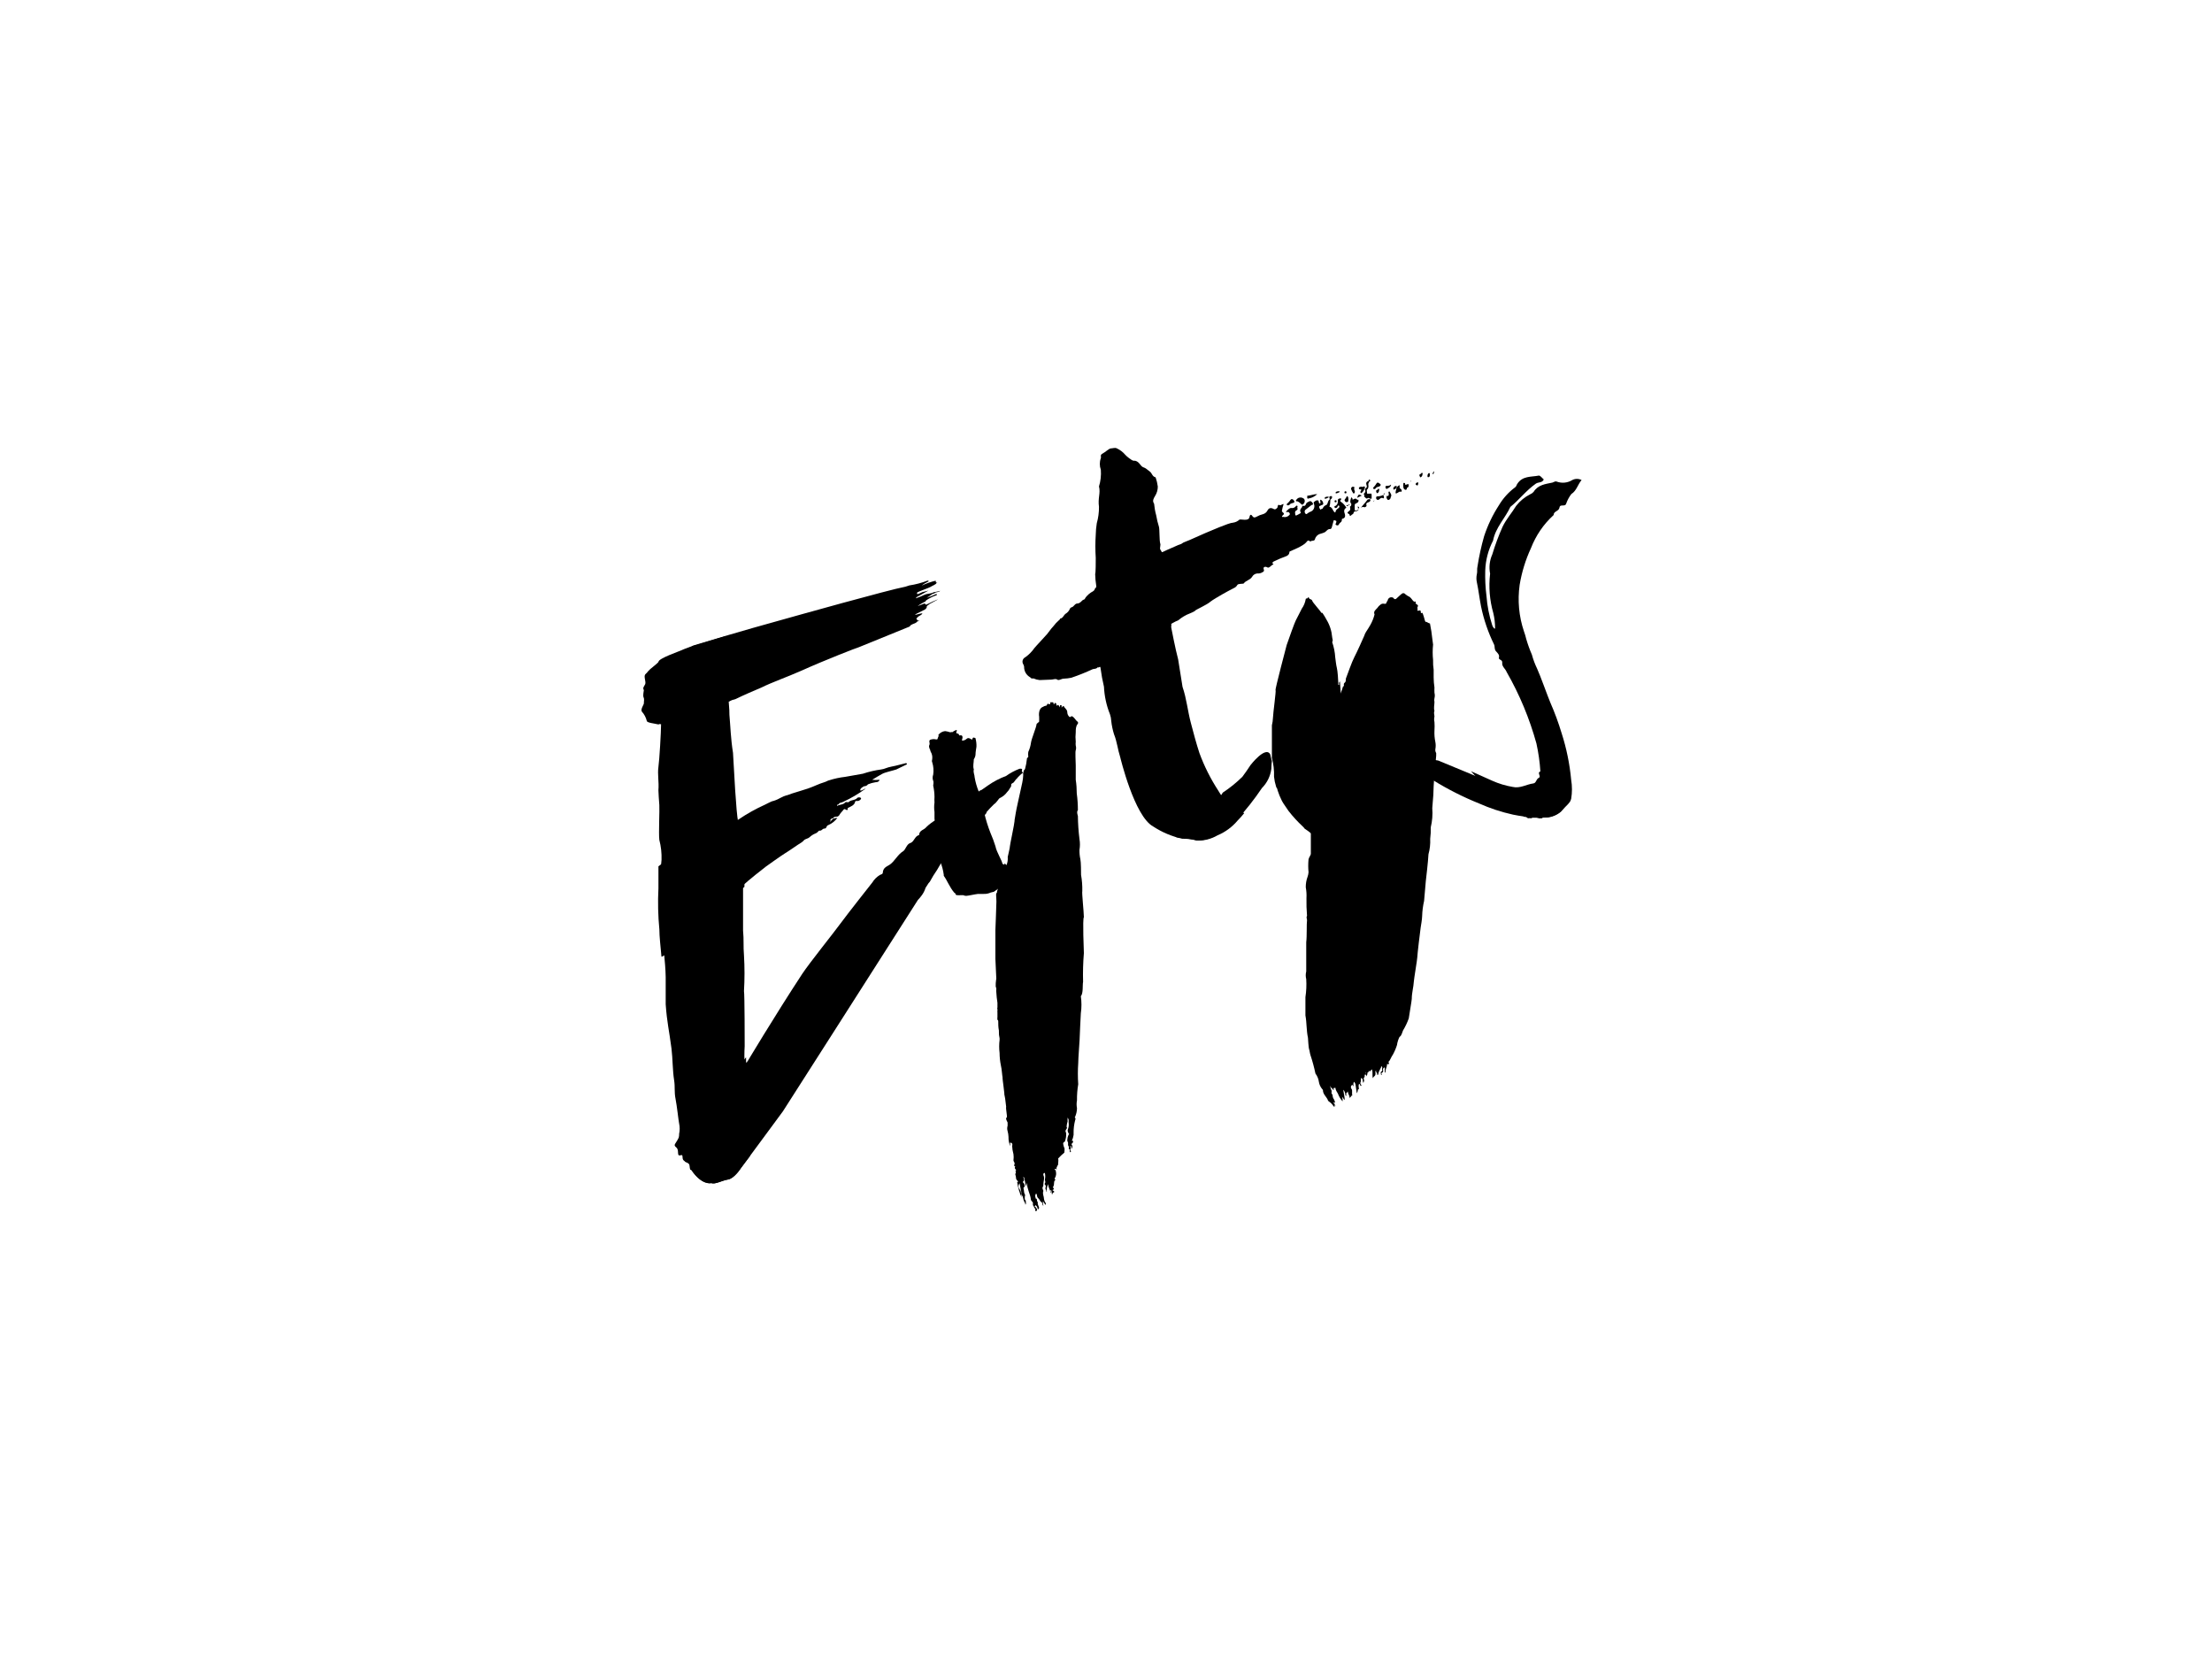 <?xml version="1.0" encoding="UTF-8"?>
<svg width="400px" height="300px" viewBox="0 0 400 300" version="1.1" xmlns="http://www.w3.org/2000/svg" xmlns:xlink="http://www.w3.org/1999/xlink">
    <!-- Generator: Sketch 57.1 (83088) - https://sketch.com -->
    <title>Artboard Copy 3</title>
    <desc>Created with Sketch.</desc>
    <g id="Artboard-Copy-3" stroke="none" stroke-width="1" fill="none" fill-rule="evenodd">
        <g id="eytys" transform="translate(116, 81)" fill="#000000" fill-rule="nonzero">
            <path d="M19.101,110.907 L18.662,111.64 C18.59,110.489 18.59,109.335 18.662,108.184 C18.662,107.64 18.662,98.822 18.536,98.215 C18.661,96.073 18.661,93.926 18.536,91.785 C18.39,90.067 18.536,88.978 18.369,87.261 L18.369,79.595 L18.62,79.365 C18.62,76.098 18.223,72.956 18.118,69.814 L18.118,69.626 C17.884,69.002 17.709,68.356 17.595,67.699 L17.491,67.699 C17.093,65.793 16.738,58.253 16.55,55.133 C16.131,52.494 16.09,50.378 15.901,48.242 C15.901,47.781 15.901,47.3 15.776,45.875 L16.215,45.666 L16.215,45.184 C16.445,42.357 16.215,39.173 16.215,35.948 C16.055,35.447 15.929,34.936 15.839,34.419 L15.274,34 L9.523,35.759 C9.356,35.885 7.62,36.471 7.432,36.597 C6.985,36.888 6.5,37.113 5.989,37.267 C5.913,37.76 5.787,38.245 5.613,38.712 C4.784,40.804 4.133,42.962 3.668,45.163 C3.668,45.498 3.564,45.729 3.522,45.875 C3.48,46.022 3.522,46.106 3.522,46.252 C3.522,47.488 3.396,48.724 3.375,49.959 L3.543,49.959 C3.543,51.3 3.25,56.389 3.062,57.709 C2.874,59.028 3.187,60.348 3.062,61.898 C3.062,62.421 3.166,63.72 3.229,64.599 C3.292,65.479 3.083,69.731 3.229,70.883 C3.535,72.058 3.668,73.271 3.626,74.485 C3.52,75.375 3.52,76.275 3.626,77.166 L3.626,79.93 C3.5,82.389 3.556,84.853 3.794,87.303 C3.794,89.397 4.337,92.937 4.379,95.68 L4.379,100.602 C4.609,103.912 5.007,105.336 5.425,108.603 C5.655,110.425 5.613,112.561 5.906,114.363 C6.094,115.536 5.906,116.457 6.157,117.693 C6.408,118.928 6.7,121.693 6.805,122.154 C6.944,122.782 6.944,123.432 6.805,124.06 L6.805,124.5 C6.886,124.746 6.949,124.998 6.993,125.254 C7.29,126.105 7.473,126.993 7.537,127.893 C7.537,128.06 7.537,128.228 7.662,128.395 C7.788,128.563 7.809,128.793 7.85,129.003 C7.892,129.212 8.457,129.191 8.666,129.568 C8.875,129.945 8.666,130.657 9.001,130.531 C10.945,133.422 12.597,132.94 12.597,132.94 C13.35,133.212 14.479,132.479 15.63,132.291 C16.78,132.102 17.972,130.196 17.972,130.196 L19.582,128.102 C19.67,127.477 19.81,126.861 20,126.259 C19.791,122.07 19.812,118.07 19.247,113.923 C19.104,112.924 19.055,111.915 19.101,110.907 Z" id="Path"></path>
            <path d="M51.229,28.105 C51.229,28.105 49.97,28.611 49.949,28.568 C50.34,28.305 50.746,28.066 51.166,27.853 C51.271,27.853 51.397,27.747 51.46,27.579 C52.029,27.185 52.651,26.873 53.307,26.653 C53.353,26.644 53.391,26.615 53.412,26.574 C53.433,26.532 53.433,26.484 53.412,26.442 L53.223,26.442 C52.693,26.714 52.138,26.933 51.565,27.095 C51.565,27.095 52.405,26.589 52.447,26.526 C52.525,26.462 52.609,26.405 52.699,26.358 C52.825,26.358 52.95,26.358 53.076,26.211 C53.202,26.063 53.937,26.084 54,25.832 C53.79,25.979 52.887,26.021 52.678,26.168 C52.468,26.316 51.439,26.4 51.25,26.526 C50.713,26.788 50.159,27.013 49.592,27.2 C49.684,27.033 49.833,26.906 50.012,26.842 L51.901,25.789 C51.901,25.789 50.851,26.084 50.83,26.063 C50.809,26.042 49.886,26.568 49.844,26.4 C49.802,26.232 49.844,26.295 49.844,26.168 C49.844,26.042 52.174,25.242 52.3,25.116 C52.426,24.989 53.286,24.695 53.349,24.421 C53.412,24.147 53.496,24.421 53.517,24.421 C53.52,24.384 53.504,24.348 53.474,24.326 C53.443,24.305 53.404,24.301 53.37,24.316 L53.223,24.316 L53.223,24.189 C53.263,24.149 53.263,24.083 53.223,24.042 L53.076,24.042 C52.929,24.042 50.977,24.632 50.767,24.905 C50.767,24.695 51.67,24.253 51.901,24.147 L51.901,24 L51.712,24 C50.655,24.407 49.557,24.696 48.437,24.863 L47.724,25.095 C44.785,25.642 28.328,30.253 23.836,31.516 C23.836,31.516 18.924,32.842 9.373,35.726 C9.205,35.853 7.463,36.442 7.274,36.568 C7.085,36.695 3.076,38.042 3.076,38.674 C3.076,38.842 1.481,40.021 1.397,40.189 C1.252,40.312 1.125,40.454 1.019,40.611 L0.683,40.947 C0.368,41.347 0.83,42.189 0.683,42.695 L0.431,43.158 C0.291,43.345 0.291,43.602 0.431,43.789 C0.116,45.663 0.599,44.653 0.431,46.042 C0.557,46.358 -0.241,47.179 0.074,47.684 C0.5,48.157 0.803,48.729 0.956,49.347 C0.956,49.705 2.278,49.811 3.055,50 C3.536,49.846 4.027,49.726 4.524,49.642 L4.755,49.642 C6.048,49.155 7.374,48.761 8.722,48.463 C9.399,48.201 10.103,48.017 10.822,47.916 C11.052,47.916 11.262,47.747 11.514,47.705 C12.052,47.428 12.614,47.202 13.194,47.032 C13.573,46.829 13.966,46.653 14.369,46.505 C15.177,46.017 16.055,45.655 16.972,45.432 C18.567,44.653 20.498,43.832 21.695,43.326 C23.542,42.4 26.376,41.411 28.937,40.274 C33.135,38.379 39.096,36.063 39.243,36.063 L48.144,32.442 C48.668,32.295 48.563,32.105 48.731,32.021 C49.298,31.705 49.277,31.832 49.718,31.558 C49.718,31.347 50.557,31.2 50.201,31.221 C50.132,31.241 50.059,31.241 49.991,31.221 L49.781,31.011 C49.571,30.8 50.033,30.589 50.033,30.526 C50.033,30.463 50.453,30.295 50.62,30.147 C51.355,29.558 49.445,30.316 49.466,30.147 L49.739,29.979 C49.739,29.979 51.271,29.221 51.292,29.2 C51.313,29.179 51.607,28.968 51.586,28.737 C51.565,28.505 51.838,28.484 51.943,28.337 C52.048,28.189 53.538,27.495 53.622,27.368 C52.964,27.631 52.32,27.926 51.691,28.253 C51.619,28.325 51.513,28.351 51.415,28.32 C51.318,28.289 51.246,28.206 51.229,28.105 L51.229,28.105 Z" id="Path"></path>
            <path d="M47.993,57.219 C48.011,57.159 47.995,57.094 47.951,57.05 C47.906,57.005 47.841,56.989 47.782,57.007 C46.918,57.198 46.096,57.473 45.232,57.621 C44.368,57.769 43.947,58.086 43.314,58.149 C42.204,58.298 41.11,58.553 40.048,58.91 C38.974,59.08 37.941,59.312 36.824,59.481 C35.829,59.594 34.848,59.806 33.895,60.116 C33.769,60.116 33.368,60.369 33.052,60.454 C32.041,60.75 31.261,61.194 30.081,61.596 C28.901,61.997 28.332,62.124 27.236,62.484 L26.478,62.759 C25.15,63.097 25.171,63.414 23.865,63.837 C23.549,63.837 22.516,64.45 22.326,64.513 C20.665,65.262 19.072,66.154 17.564,67.178 C17.479,67.249 17.387,67.313 17.29,67.368 L17.29,66.945 C16.556,67.445 15.754,67.836 14.909,68.108 L14.593,68.214 C10.545,70.359 6.689,72.849 3.066,75.656 L3.066,79.631 C2.939,82.113 2.995,84.6 3.235,87.074 C3.235,88.342 3.446,90.139 3.614,92 C3.783,92 3.972,91.831 4.141,91.746 C4.806,90.908 5.612,90.192 6.522,89.632 C7.407,88.575 8.292,87.518 9.198,86.545 C11.775,83.683 14.817,81.28 18.196,79.441 L18.196,79.272 C18.196,79.208 19.692,77.876 22.537,75.677 C22.537,75.677 25.255,73.732 25.951,73.309 C27.089,72.611 28.058,71.871 28.901,71.364 C29.067,71.261 29.217,71.133 29.343,70.983 C29.617,70.666 30.039,70.708 30.397,70.391 C30.705,70.104 31.062,69.875 31.451,69.715 C31.658,69.64 31.841,69.508 31.978,69.334 L32.125,69.207 L32.294,69.207 C32.652,69.207 32.694,68.827 33.115,68.827 C33.537,68.827 33.347,68.319 33.811,68.192 C34.461,67.912 35.022,67.459 35.433,66.882 C34.907,67.008 34.738,66.882 34.317,67.389 C33.895,67.896 34.169,67.389 34.211,67.389 C34.253,67.389 34.085,67.241 34.211,67.178 C34.338,67.114 34.211,67.178 34.38,67.03 C34.548,66.882 34.548,67.03 34.612,67.03 C34.675,67.03 34.612,66.734 35.138,66.691 C35.665,66.649 35.328,66.691 35.686,66.522 C35.878,66.19 36.112,65.885 36.382,65.613 C36.571,65.444 36.571,65.148 36.993,65.423 C37.414,65.697 37.267,65.021 37.309,65.105 C37.899,64.831 38.489,64.598 38.615,64.048 C38.615,63.837 38.805,63.837 38.974,63.837 C39.145,63.861 39.32,63.815 39.458,63.71 C39.606,63.583 39.816,63.456 39.648,63.266 C39.458,63.161 39.227,63.161 39.037,63.266 C38.721,63.71 38.025,63.625 37.604,63.921 L37.372,64.091 C37.203,64.021 37.014,64.021 36.845,64.091 C36.508,64.556 35.792,64.45 35.37,64.746 C35.37,64.598 35.37,64.45 35.644,64.471 C35.749,64.091 36.276,64.154 36.508,63.985 C37.901,63.34 39.227,62.561 40.47,61.659 C40.617,61.426 39.585,62.188 39.564,61.892 C39.543,61.596 39.838,61.405 40.259,61.173 C40.533,61.187 40.796,61.059 40.954,60.834 C41.394,60.654 41.854,60.526 42.324,60.454 C42.724,60.454 42.977,60.306 43.062,60.01 C42.613,60.06 42.161,60.06 41.713,60.01 C42.324,59.65 42.914,59.27 43.504,58.953 C44.094,58.636 45.211,58.424 46.075,58.149 L47.993,57.219 Z" id="Path"></path>
            <path d="M68.81,58.545 C68.663,58.398 69.169,57.894 68.347,58.02 C67.488,58.351 66.674,58.788 65.925,59.321 C64.776,59.748 63.686,60.319 62.681,61.02 C62.492,61.167 61.839,61.587 61.354,61.943 L61.354,61.838 C60.239,62.844 58.894,63.564 57.436,63.936 L55.33,65.279 L55.183,65.279 C54.689,65.872 54.123,66.401 53.498,66.853 L53.498,67.062 L53.224,67.272 C52.604,67.626 52.031,68.056 51.518,68.552 C51.096,69.118 50.254,69.077 50.191,70.021 C49.432,70.147 49.285,71.258 48.611,71.447 C47.937,71.636 47.768,72.664 47.305,72.937 C46.294,73.545 45.789,74.783 44.841,75.392 C44.356,75.706 43.703,75.895 43.64,76.776 C43.64,77.091 43.345,77.112 43.156,77.196 C42.577,77.534 42.092,78.01 41.744,78.581 C41.744,78.581 37.153,84.392 35.994,85.986 C34.836,87.581 30.349,93.162 29.065,95.113 C23.988,102.854 18.912,111.372 18.912,111.372 L18.912,110.198 C18.405,110.844 17.81,111.416 17.143,111.897 C16.353,113.259 15.23,114.399 13.878,115.212 C13.14,116.472 12.116,117.543 10.887,118.338 C10.43,119.028 9.885,119.656 9.265,120.205 L9.055,120.478 C8.719,120.961 8.346,121.417 7.938,121.841 C7.692,122.574 7.368,123.277 6.969,123.94 C6.717,125.282 5.853,125.828 6.022,126.184 C6.19,126.541 6.611,126.457 6.611,127.464 C6.611,128.471 7.412,127.464 7.412,128.115 C7.412,129.331 8.254,128.828 8.655,129.562 C8.802,129.814 8.655,130.653 8.992,130.527 C10.95,133.423 12.614,132.94 12.614,132.94 C13.373,133.213 14.51,132.478 15.668,132.29 C16.827,132.101 18.028,130.192 18.028,130.192 L25.568,119.974 C25.568,119.974 41.808,94.588 49.98,81.749 C50.216,81.506 50.435,81.246 50.633,80.972 C50.964,80.545 51.214,80.062 51.37,79.546 L51.897,78.727 L52.15,78.434 C52.536,77.71 52.965,77.009 53.434,76.336 C53.434,76.336 53.898,75.559 53.877,75.58 L54.467,74.615 C54.458,74.72 54.458,74.825 54.467,74.93 C55.38,73.199 56.817,71.797 58.574,70.923 C59.196,69.752 60.057,68.723 61.101,67.902 C61.455,67.225 61.886,66.591 62.386,66.013 L62.386,65.867 C62.817,65.361 63.274,64.878 63.755,64.419 C64.134,64.23 64.661,63.349 64.766,63.328 C65.306,63.091 65.771,62.715 66.114,62.237 C66.196,62.124 66.288,62.019 66.388,61.922 C66.536,61.671 66.683,61.419 66.852,61.167 C66.865,61.084 66.865,60.999 66.852,60.915 C66.852,60.684 67.104,60.643 67.273,60.517 L67.526,60.202 C67.624,60.033 67.753,59.884 67.905,59.761 L68.073,59.552 C68.359,59.247 68.669,58.967 69,58.712 L68.81,58.545 Z" id="Path"></path>
            <path d="M65.646,75.372 C65.646,75.372 65.259,75.228 65.259,75.166 C65.259,74.731 64.206,73.097 64.012,72.041 C63.758,71.219 63.456,70.411 63.11,69.621 C62.647,68.448 62.274,67.245 61.992,66.021 L62.142,65.855 C61.572,64.681 61.216,63.421 61.089,62.131 L60.982,62.131 C60.645,61.31 60.4,60.457 60.251,59.586 C60.251,59.11 59.95,58.655 60.1,58.138 C59.886,57.538 60.1,56.897 60.1,56.297 C60.262,56.06 60.365,55.791 60.401,55.51 C60.401,54.952 60.552,54.228 60.573,54.041 C60.597,53.504 60.532,52.966 60.38,52.448 C60.186,52.448 59.95,52.221 59.864,52.572 C59.841,52.645 59.796,52.71 59.735,52.759 C59.499,52.572 59.09,52.324 58.811,52.593 C58.531,52.862 58.123,52.986 57.93,52.883 C58.08,52.386 58.123,52.262 57.93,51.993 C57.781,51.964 57.627,51.964 57.478,51.993 C57.349,51.579 57.177,51.683 56.941,51.579 C56.918,51.512 56.918,51.44 56.941,51.372 C56.941,51.248 57.156,51.103 56.941,51 C56.667,51.094 56.412,51.234 56.189,51.414 C56.081,51.31 56.189,51.414 55.802,51.414 C55.509,51.314 55.207,51.244 54.899,51.207 C54.405,51.262 53.959,51.518 53.674,51.91 C53.867,52.138 53.502,52.386 53.566,52.614 C53.515,52.667 53.447,52.703 53.373,52.717 C53.051,52.717 53.008,52.572 52.384,52.717 C51.761,52.862 52.255,53.359 52.062,53.71 C51.868,54.062 52.191,54.559 52.191,54.559 C52.211,54.686 52.247,54.811 52.298,54.931 C52.533,55.318 52.631,55.768 52.578,56.214 C52.578,56.421 52.449,56.607 52.578,56.855 C52.804,57.579 52.863,58.342 52.75,59.09 C52.617,59.444 52.617,59.832 52.75,60.186 C52.879,60.372 52.75,61.034 52.75,61.055 C52.902,61.735 52.981,62.428 52.986,63.124 C52.96,63.455 52.96,63.787 52.986,64.117 C52.903,64.687 52.903,65.265 52.986,65.834 L52.986,67.055 C53.175,68.248 53.175,69.462 52.986,70.655 C53.197,71.523 53.306,72.412 53.308,73.303 C53.586,73.774 53.823,74.265 54.018,74.772 C54.338,75.55 54.555,76.363 54.663,77.193 L54.663,77.379 C55.264,78.166 55.716,79.448 56.576,80.441 C56.576,80.441 56.812,80.545 56.812,80.71 C56.812,80.876 57.048,80.917 57.844,80.876 L58.188,80.876 C58.348,80.954 58.524,80.996 58.703,81 C59.026,81 60.294,80.71 60.853,80.648 L61.906,80.648 C62.336,80.665 62.765,80.58 63.153,80.4 L63.733,80.255 C64.646,79.546 65.678,78.993 66.785,78.621 C66.785,78.31 66.914,78.021 67,77.731 C66.452,77 65.997,76.208 65.646,75.372 L65.646,75.372 Z" id="Path"></path>
            <path d="M79.857,96.561 C79.808,94.823 79.856,93.083 80,91.35 C80,91.12 79.734,85.072 80,84.863 C80,83.984 79.612,80.426 79.714,80.133 C79.735,79.151 79.66,78.169 79.489,77.203 C79.489,76.805 79.489,74.901 79.367,74.378 C79.244,73.822 79.189,73.252 79.203,72.683 C79.314,72.039 79.314,71.38 79.203,70.736 C79.029,69.348 78.934,67.951 78.917,66.551 C78.917,66.551 78.631,65.777 78.917,65.505 C78.918,64.496 78.85,63.489 78.713,62.491 C78.715,61.657 78.654,60.824 78.529,60.001 L78.529,57.406 C78.529,56.84 78.406,54.936 78.529,54.664 C78.612,54.391 78.612,54.099 78.529,53.827 C78.5,53.598 78.5,53.366 78.529,53.136 C78.467,52.566 78.467,51.991 78.529,51.42 C78.529,50.918 78.529,50.332 78.876,49.913 C78.977,49.801 78.977,49.628 78.876,49.516 C78.447,49.223 78.284,48.637 77.752,48.49 C77.65,48.679 77.446,48.7 77.364,48.616 C77.133,48.401 77,48.098 76.996,47.779 C76.996,47.277 76.526,47.088 76.363,46.691 L76.24,46.691 C76.117,46.691 76.117,46.921 75.974,46.9 C75.831,46.879 76.117,46.67 75.974,46.586 C75.831,46.502 75.668,46.398 75.668,46.712 C75.668,47.025 75.668,46.921 75.545,46.712 C75.498,46.599 75.41,46.509 75.3,46.46 C75.178,46.46 75.3,46.607 75.116,46.586 C74.932,46.565 75.116,46.356 74.994,46.251 C74.871,46.146 74.83,45.958 74.667,46.251 C74.503,46.544 74.544,46.251 74.524,46.251 C74.503,46.251 74.524,46 74.401,46 L73.931,46 C73.788,46 73.931,46 73.931,46.126 C73.931,46.251 73.931,46.377 73.747,46.335 C73.563,46.293 73.379,46.209 73.379,46.335 C73.379,46.46 73.155,46.649 73.155,46.649 C73.155,46.649 73.155,46.502 72.439,46.9 C71.724,47.298 71.888,48.553 71.908,48.574 C71.928,48.595 71.908,49.432 71.908,49.495 C71.908,49.558 71.438,49.851 71.438,49.955 C71.438,50.437 70.539,52.55 70.437,53.283 C70.36,53.87 70.194,54.442 69.946,54.978 C69.905,55.262 69.905,55.552 69.946,55.836 C69.946,56.024 69.701,55.962 69.701,56.213 C69.637,56.843 69.521,57.466 69.354,58.075 C69.068,58.347 69.129,58.473 69.027,58.787 C68.925,59.101 69.027,58.787 69.027,58.912 L69.027,59.226 C69.027,59.896 68.72,61.193 68.639,61.528 C68.496,62.198 67.699,65.714 67.678,66.028 C67.658,66.342 67.433,67.262 67.453,67.534 C67.474,67.807 66.575,72.034 66.616,72.076 C66.656,72.118 66.37,73.331 66.227,73.98 C66.277,74.48 66.2,74.985 66.003,75.445 L65.676,75.11 C65.537,75.826 65.332,76.527 65.063,77.203 C64.915,78.212 64.661,79.201 64.307,80.154 C64.307,80.279 64.307,80.405 64.184,80.531 C64.061,80.656 64.184,81.347 64.184,82.037 C64.184,82.728 64,86.976 64,87.165 L64,92.396 C64,93.024 64.184,95.808 64.163,95.954 C64.143,96.101 63.918,97.398 64.163,97.691 L64.163,97.942 C64.139,98.095 64.139,98.25 64.163,98.403 C64.198,99.048 64.266,99.69 64.368,100.328 L64.368,101.228 C64.368,101.228 64.266,101.395 64.368,101.458 L64.368,101.877 C64.342,101.929 64.342,101.991 64.368,102.044 L64.368,102.902 C64.343,103.069 64.343,103.238 64.368,103.404 C64.441,103.452 64.492,103.527 64.511,103.614 C64.511,104.179 64.511,104.744 64.633,105.351 C64.637,105.399 64.637,105.448 64.633,105.497 C64.615,105.92 64.656,106.343 64.756,106.753 L64.756,107.046 C64.658,107.831 64.658,108.626 64.756,109.411 C64.762,110.184 64.844,110.956 65.001,111.713 C65.144,112.194 65.246,113.805 65.287,113.68 C65.287,114.224 65.39,114.768 65.451,115.312 L65.614,116.693 L65.614,116.882 L65.757,117.614 L65.941,119.1 C65.923,119.26 65.923,119.421 65.941,119.581 L66.084,120.774 L66.084,121.067 C65.941,121.067 65.941,121.193 65.941,121.339 C65.941,121.486 66.125,121.779 66.207,121.988 L66.207,122.574 C66.108,122.887 66.108,123.224 66.207,123.537 C66.301,123.878 66.356,124.229 66.37,124.583 C66.354,125.157 66.458,125.728 66.677,126.257 L66.677,125.964 C66.677,125.86 66.554,125.609 66.799,125.629 C66.967,125.67 67.08,125.831 67.065,126.006 C67.017,126.198 67.017,126.4 67.065,126.592 C67.065,126.969 67.208,127.346 67.269,127.722 C67.316,128.083 67.316,128.449 67.269,128.81 C67.269,129.083 67.596,129.25 67.433,129.585 C67.269,129.92 67.617,129.899 67.596,129.92 C67.474,130.056 67.474,130.265 67.596,130.401 C67.76,130.547 67.801,130.652 67.596,130.82 C67.842,130.945 67.596,131.175 67.596,131.364 C67.68,131.599 67.729,131.846 67.739,132.096 C67.739,132.326 67.985,132.431 68.066,132.661 C68.148,132.891 67.944,132.661 67.944,132.787 C68.087,133.756 68.362,134.7 68.761,135.591 C68.598,135.089 68.761,134.545 68.373,134.042 C68.114,133.736 68.114,133.282 68.373,132.975 L68.679,134.566 C68.679,134.775 68.679,135.047 68.802,135.152 C68.925,135.256 69.047,135.696 69.088,135.968 C69.129,136.24 69.436,136.512 69.415,136.847 C69.66,136.637 69.415,136.323 69.517,136.093 C69.231,135.968 69.333,135.737 69.313,135.507 C69.292,135.277 69.456,135.152 69.313,134.942 C69.17,134.733 69.19,134.461 69.149,134.21 C69.109,133.959 68.966,133.728 69.292,133.603 C69.292,133.352 69.292,133.101 69.088,132.912 C68.884,132.724 68.966,132.703 69.088,132.598 C69.211,132.494 69.211,132.18 69.088,131.971 C68.966,131.761 69.088,131.845 69.088,131.845 L69.211,131.95 L69.497,133.435 C69.762,133.331 69.497,133.059 69.722,132.975 C69.722,134.001 70.294,134.879 70.416,135.884 C70.416,136.198 70.825,136.323 70.784,136.575 C70.778,136.637 70.778,136.7 70.784,136.763 C70.788,136.826 70.788,136.889 70.784,136.951 C71.009,137.119 70.948,137.433 71.193,137.558 C71.438,137.684 71.193,137.558 71.193,137.705 C71.224,137.778 71.224,137.861 71.193,137.935 C71.295,138.081 71.397,137.935 71.499,137.935 C71.602,137.935 71.499,137.433 71.234,137.265 C70.968,137.098 71.234,137.035 71.234,136.951 C71.234,136.868 71.234,136.951 71.418,137.077 C71.534,137.194 71.606,137.35 71.622,137.516 C71.745,137.998 71.806,137.37 71.908,137.516 C71.908,137.119 71.54,136.805 71.683,136.386 C71.377,136.282 71.683,135.737 71.275,135.717 C71.275,135.465 71.091,135.256 71.275,135.005 C71.268,134.963 71.268,134.921 71.275,134.879 L71.397,134.879 C71.52,134.879 71.499,135.277 71.581,135.465 C71.663,135.654 71.949,135.821 72.031,136.051 C72.112,136.282 72.296,136.323 72.419,136.47 C72.542,136.616 72.419,136.868 72.623,136.993 C72.828,137.119 72.623,136.993 72.623,137.098 C72.623,137.202 72.725,136.972 72.623,136.868 C72.568,136.627 72.568,136.376 72.623,136.135 C72.623,136.428 72.971,136.596 72.991,136.909 L73.114,136.721 L73.114,136.575 C72.938,136.352 72.825,136.084 72.787,135.8 C72.787,135.34 72.48,134.9 72.664,134.419 L72.664,134.293 C72.46,133.833 72.46,133.833 72.664,133.435 L72.664,133.226 C72.664,132.64 72.971,132.054 72.664,131.468 C72.664,131.343 72.664,131.238 72.766,131.133 C72.822,131.095 72.895,131.095 72.95,131.133 C73.033,131.519 73.033,131.919 72.95,132.305 C72.95,132.515 73.114,132.745 72.95,132.975 C72.787,133.205 73.093,133.268 73.114,133.456 C73.134,133.645 72.95,133.875 73.114,134.105 C73.277,134.335 73.114,134.419 73.298,134.545 C73.232,134.056 73.318,133.558 73.543,133.122 C73.543,133.77 73.951,134.168 73.972,134.691 C74.156,134.691 73.972,134.503 73.972,134.398 C73.972,134.293 73.972,134.189 74.074,134.189 C74.176,134.189 74.074,134.314 74.074,134.398 C74.074,134.482 74.074,134.398 74.238,134.398 C74.401,134.398 74.401,134.398 74.238,134.398 C74.074,134.398 74.238,134.838 74.238,135.047 C74.238,135.256 74.238,134.733 74.524,134.628 C74.81,134.524 74.524,134.356 74.36,134.252 C74.197,134.147 74.81,134.105 74.483,133.854 C74.414,133.753 74.414,133.62 74.483,133.519 C74.708,133.184 74.483,132.724 74.769,132.431 C75.055,132.138 74.769,132.326 74.769,132.284 C74.733,132.249 74.712,132.2 74.712,132.148 C74.712,132.097 74.733,132.048 74.769,132.012 C74.981,131.654 75.04,131.223 74.932,130.82 C74.932,130.652 74.932,130.527 74.769,130.568 C74.605,130.61 74.769,130.443 74.769,130.38 C74.769,130.317 74.769,130.38 74.912,130.38 C74.985,130.436 75.084,130.436 75.157,130.38 C74.871,130.254 75.157,130.087 75.157,129.941 C75.157,129.794 75.382,129.668 75.341,129.564 C75.3,129.459 75.464,128.831 75.341,128.497 C75.69,128.113 76.065,127.757 76.465,127.429 C76.465,127.429 76.567,126.592 76.465,126.592 C76.379,126.391 76.317,126.18 76.281,125.964 C76.235,125.862 76.238,125.744 76.29,125.645 C76.343,125.546 76.438,125.478 76.547,125.462 C76.751,124.952 76.835,124.4 76.792,123.851 C76.643,123.677 76.643,123.417 76.792,123.244 C76.792,123.139 77.057,122.993 76.935,122.909 C76.812,122.825 76.935,122.197 77.057,121.779 C77.038,121.598 77.038,121.416 77.057,121.235 C77.057,121.109 77.057,120.963 77.241,121.486 L77.241,121.967 C77.307,122.383 77.264,122.808 77.119,123.202 C77.051,123.355 77.051,123.53 77.119,123.683 C77.164,123.837 77.241,123.98 77.344,124.102 C77.16,124.102 76.874,125.211 77.057,125.441 C77.241,125.671 77.057,125.964 77.18,126.215 C77.303,126.467 77.384,126.215 77.344,126.362 C77.276,126.444 77.248,126.553 77.268,126.659 C77.287,126.765 77.353,126.856 77.446,126.906 L77.446,127.199 C77.568,127.659 77.63,127.032 77.732,127.199 C77.834,127.366 77.384,126.969 77.589,126.718 C77.793,126.467 77.589,126.529 77.589,126.425 C77.547,126.377 77.547,126.305 77.589,126.257 C77.711,126.257 77.752,126.257 77.773,126.404 C77.793,126.55 77.773,126.613 77.936,126.676 C77.905,126.489 77.905,126.298 77.936,126.111 L77.814,126.111 C77.77,126.018 77.77,125.91 77.814,125.818 C77.814,125.692 78.1,125.671 78.038,125.441 C78.038,125.316 78.038,125.232 77.793,125.274 C77.793,125.274 77.997,125.106 78.14,124.227 L78.14,123.913 C78.128,123.115 78.224,122.319 78.427,121.549 C78.5,121.419 78.5,121.26 78.427,121.13 C78.427,121.13 78.263,121.13 78.427,120.921 C78.635,120.439 78.746,119.92 78.754,119.393 C78.662,118.923 78.662,118.44 78.754,117.97 C78.738,116.995 78.813,116.021 78.978,115.061 C78.891,113.8 78.891,112.534 78.978,111.273 C78.978,110.415 79.203,107.59 79.223,107.088 C79.244,106.585 79.407,102.672 79.448,102.232 C79.598,101.206 79.598,100.162 79.448,99.135 C79.918,98.675 79.734,97.001 79.857,96.561 L79.857,96.561 Z" id="Path"></path>
            <path d="M104.277,61.927 C102.898,59.808 101.762,57.541 100.892,55.169 C100.307,53.375 99.826,51.561 99.345,49.725 C98.781,47.639 98.572,45.324 97.841,43.217 L97.046,38.232 C96.545,36.376 95.834,32.663 95.834,32.663 C95.834,32.663 95.73,32.204 95.834,32.121 C95.67,31.297 95.593,30.458 95.604,29.618 C95.034,26.822 94.705,23.982 94.622,21.129 C94.497,20.823 94.434,20.51 94.434,20.19 C94.349,19.75 94.293,19.304 94.267,18.855 L94.1,18.855 C94.1,18.855 93.933,18.501 93.807,18.334 C93.682,18.167 93.933,17.5 93.807,17.291 C93.64,16.77 93.703,14.684 93.577,14.267 C93.361,13.584 93.193,12.887 93.076,12.181 C92.888,11.498 92.763,10.8 92.7,10.095 C92.344,9.574 92.595,9.157 92.867,8.698 C93.194,8.187 93.369,7.594 93.368,6.987 C93.294,6.419 93.161,5.86 92.971,5.319 C92.344,5.173 92.344,4.568 91.906,4.255 C91.467,3.942 91.195,3.629 90.714,3.483 C90.234,3.337 89.941,2.232 89.001,2.315 C88.666,2.315 87.684,1.481 87.475,1.231 C87.062,0.744 86.549,0.353 85.971,0.083 C85.615,-0.104 85.26,0.083 84.905,0.083 C84.55,0.083 83.902,0.751 83.379,1.022 C82.857,1.293 83.17,1.564 83.066,1.856 C82.818,2.53 82.818,3.269 83.066,3.942 C83.144,4.962 83.031,5.988 82.731,6.967 C83.045,8.176 82.502,9.052 82.731,10.658 C82.74,11.659 82.606,12.657 82.334,13.62 C82.222,14.31 82.159,15.007 82.146,15.706 C82.055,17.095 82.055,18.488 82.146,19.877 C82.146,20.587 82.146,22.61 82.042,22.798 C82.056,23.496 82.119,24.193 82.23,24.883 C82.284,25.188 82.2,25.502 82,25.739 C82,29.91 82.648,34.082 82.564,38.086 C82.622,38.508 82.656,38.933 82.669,39.359 C82.899,39.359 83.024,39.713 83.024,39.88 C83.168,40.988 83.37,42.088 83.63,43.176 C83.711,44.886 84.078,46.571 84.717,48.161 C84.853,48.55 84.93,48.958 84.947,49.37 C85.037,50.184 85.205,50.987 85.448,51.769 C85.991,53.104 86.117,54.522 86.577,55.941 C86.577,55.941 89.126,66.62 92.533,68.455 C94.132,69.505 95.909,70.254 97.778,70.666 C98.763,70.667 99.744,70.779 100.704,71 C101.916,70.997 103.106,70.673 104.152,70.061 C105.569,69.47 106.823,68.547 107.809,67.371 C108.185,66.995 108.603,66.536 109,66.036 C106.993,65.259 105.322,63.805 104.277,61.927 L104.277,61.927 Z" id="Path"></path>
            <path d="M113.704,55.43 C112.878,53.791 110.125,57.363 110.125,57.363 C109.659,58.078 109.172,58.792 108.664,59.464 C107.582,60.53 106.398,61.488 105.127,62.322 C104.74,62.951 104.293,63.542 103.793,64.087 C102.765,65.175 101.486,65.997 100.066,66.482 C98.9,67.509 97.587,68.359 96.169,69.004 L96,69.466 L96,69.634 C96.247,69.873 96.48,70.126 96.699,70.391 C96.948,70.457 97.204,70.499 97.461,70.517 C98.45,70.569 99.431,70.731 100.384,71 C101.612,70.997 102.818,70.671 103.878,70.054 C105.314,69.458 106.585,68.529 107.584,67.344 C109.271,65.517 110.814,63.564 112.2,61.503 C113.129,60.568 113.724,59.358 113.894,58.057 L113.894,57.784 C113.903,57.888 113.903,57.994 113.894,58.099 C113.897,57.6 113.933,57.101 114,56.607 C113.88,56.22 113.781,55.827 113.704,55.43 L113.704,55.43 Z" id="Path"></path>
            <g id="Group" transform="translate(68, 4)">
                <path d="M68.441,4.211 C68.441,4.316 68.821,4.042 69.031,3.937 C69.242,3.832 69.537,4.063 69.474,3.705 C69.411,3.347 69.116,3.411 69.095,3.158 C69.086,3.067 69.086,2.975 69.095,2.884 C69.095,2.884 69.095,2.674 68.989,2.758 C68.884,2.842 68.483,3.116 68.525,3.263 C68.568,3.411 68.272,3.937 68.399,4.232 M68.209,2.379 C68.336,2.379 68.315,2.253 68.336,2.168 C68.357,2.084 68.336,2.295 68.209,2.379 M64.857,5.032 C64.857,5.158 64.857,5.326 65.11,5.389 L65.279,5.389 C65.532,5.263 65.679,4.905 66.059,5.074 C66.438,5.242 66.164,4.821 66.228,4.695 C66.291,4.568 66.08,4.526 66.038,4.547 C65.735,4.69 65.403,4.762 65.068,4.758 C64.921,4.758 64.794,4.884 64.857,5.074 M69.495,2.105 C69.622,2.105 69.495,1.979 69.622,1.895 C69.748,1.811 69.516,2.021 69.495,2.105 M66.797,3.368 C66.986,3.368 67.514,2.989 67.535,2.758 C67.556,2.526 67.535,2.653 67.366,2.758 C67.184,2.827 66.991,2.863 66.797,2.863 C66.649,2.863 66.544,2.863 66.544,3.011 C66.516,3.193 66.61,3.372 66.776,3.453 M70.149,3.579 C70.486,3.579 70.338,3.263 70.486,3.179 C70.634,3.095 70.697,3.074 70.718,2.926 C70.739,2.779 70.718,2.674 70.718,2.589 C70.718,2.505 70.528,2.589 70.423,2.589 C70.317,2.589 70.149,2.8 70.106,2.589 C70.064,2.379 70.106,2.379 69.959,2.337 C69.811,2.295 69.748,2.337 69.769,2.463 C69.742,2.659 69.742,2.857 69.769,3.053 C69.769,3.242 69.875,3.495 70.106,3.558 M66.86,4.632 C66.649,4.779 66.691,5.053 66.86,5.284 C66.896,5.367 66.981,5.418 67.071,5.411 C67.32,5.36 67.498,5.138 67.492,4.884 C67.724,4.547 67.492,4.274 67.324,3.979 C67.155,3.684 67.176,3.979 67.092,3.979 C67.008,3.979 67.092,3.979 67.092,4.105 C67.092,4.232 67.261,4.526 66.965,4.716" id="Shape"></path>
                <path d="M68.083,3.474 C68.328,3.476 68.536,3.295 68.568,3.053 L68.568,2.884 C68.5,2.858 68.425,2.858 68.357,2.884 C68.119,2.935 67.951,3.147 67.956,3.389 C67.949,3.436 67.964,3.483 67.998,3.517 C68.031,3.55 68.078,3.565 68.125,3.558 M72.784,1.326 C72.895,1.31 72.999,1.258 73.079,1.179 C73.138,1.105 73.182,1.019 73.205,0.926 C73.205,0.737 73.332,0.611 73.205,0.526 C73.079,0.442 73.058,0.526 72.974,0.653 L72.742,0.779 C72.696,0.819 72.67,0.876 72.67,0.937 C72.67,0.997 72.696,1.055 72.742,1.095 C72.742,1.095 72.742,1.326 72.868,1.326 M72.109,2.737 C72.362,2.863 72.404,2.737 72.446,2.526 C72.489,2.316 72.446,2.253 72.446,2.232 C72.242,2.21 72.05,2.333 71.983,2.526 C71.983,2.674 72.109,2.674 72.215,2.737 M71.034,2.105 C71.161,2.105 71.139,1.979 71.161,1.895 C71.182,1.811 71.055,2.021 71.034,2.105 M74.449,1.263 C74.494,1.191 74.529,1.113 74.555,1.032 C74.568,0.913 74.568,0.793 74.555,0.674 C74.555,0.547 74.407,0.526 74.365,0.547 C74.165,0.718 74.083,0.989 74.154,1.242 C74.182,1.278 74.225,1.298 74.27,1.298 C74.315,1.298 74.358,1.278 74.386,1.242 M75.145,0.737 C75.25,0.737 75.25,0.611 75.271,0.526 C75.292,0.442 75.398,0.295 75.271,0.253 C75.145,0.211 75.271,0.379 75.145,0.463 C75.018,0.547 75.018,0.695 75.145,0.737 M66.459,4.211 C66.354,4.211 66.249,4.211 66.206,4.337 C66.2,4.393 66.2,4.449 66.206,4.505 L66.459,4.211 M59.25,4.211 C59.418,4.211 59.461,4.211 59.482,4.063 C59.503,3.916 59.482,3.895 59.355,3.853 C59.229,3.811 59.144,3.853 59.123,4.021 C59.11,4.063 59.117,4.109 59.142,4.146 C59.166,4.182 59.206,4.206 59.25,4.211 M59.229,5.663 C59.339,5.803 59.532,5.846 59.692,5.768 C59.861,5.768 59.924,4.947 59.692,4.779 C59.461,4.611 59.566,4.779 59.524,4.779 C59.447,4.963 59.34,5.134 59.208,5.284 C59.208,5.284 59.039,5.474 59.208,5.579 M60.683,4.211 L60.894,4.211 C60.957,4.211 60.894,4.211 60.894,4.211 C61.189,3.811 60.768,3.6 60.894,3.284 C61.021,2.968 60.662,3.011 60.536,3.032 C60.409,3.053 60.283,3.305 60.325,3.453 C60.422,3.712 60.549,3.96 60.704,4.189 M57.458,5.832 C57.626,5.832 57.669,5.832 57.69,5.684 C57.711,5.537 57.69,5.516 57.563,5.474 C57.437,5.432 57.352,5.474 57.331,5.642 C57.318,5.728 57.373,5.811 57.458,5.832 M50.522,5.621 C50.789,5.715 51.029,5.874 51.218,6.084 C51.513,6.337 51.492,6.337 51.745,6.084 C51.998,5.832 52.082,5.2 51.513,5.032 C51.147,4.874 50.72,4.987 50.48,5.305 C50.332,5.474 50.248,5.621 50.48,5.684 M49.152,6.316 C49.384,6.042 49.405,6.063 49.932,5.916 L50.101,5.747 C50.044,5.599 49.958,5.463 49.848,5.347 C49.848,5.347 49.574,5.137 49.405,5.347 C49.217,5.631 48.99,5.886 48.73,6.105 C48.583,6.253 48.73,6.295 48.73,6.316 C48.73,6.337 48.962,6.463 49.11,6.316 M52.609,5.116 L52.778,5.116 C53.311,5.001 53.801,4.739 54.19,4.358 L54.085,4.358 C53.6,4.358 53.136,4.568 52.651,4.611 C52.166,4.653 52.462,4.779 52.398,4.905 C52.335,5.032 52.398,5.158 52.609,5.2 M64.942,4.211 C65.053,4.193 65.156,4.141 65.237,4.063 C65.295,3.988 65.338,3.902 65.363,3.811 C65.363,3.621 65.49,3.495 65.363,3.411 C65.237,3.326 65.216,3.411 65.131,3.537 L64.899,3.663 C64.819,3.745 64.819,3.876 64.899,3.958 C64.899,3.958 64.899,4.189 65.026,4.189 M56.235,4.821 C56.002,4.785 55.764,4.83 55.561,4.947 L55.561,5.179 C55.561,5.263 56.277,5.032 56.277,4.884 M64.71,3.347 C64.942,3.074 64.963,3.095 65.49,2.947 L65.637,2.779 C65.785,2.611 65.511,2.463 65.384,2.379 C65.258,2.295 65.11,2.168 64.942,2.379 C64.779,2.663 64.581,2.925 64.351,3.158 C64.204,3.284 64.351,3.326 64.351,3.368 C64.351,3.411 64.583,3.516 64.731,3.368 M63.761,5.6 C63.972,5.221 63.571,5.242 63.508,5.284 C63.445,5.326 63.276,5.284 63.213,5.453 C62.855,5.979 62.37,6.379 62.054,6.905 C62.206,6.676 62.509,6.603 62.749,6.737 C62.749,6.737 63.171,6.632 63.108,6.421 C62.897,5.705 63.592,6 63.824,5.537 M64.351,5.726 C64.351,5.726 64.351,5.6 64.478,5.516 C64.604,5.432 64.478,5.642 64.351,5.726 M61.4,5.032 L62.264,4.611 C61.674,4.337 61.653,4.358 61.4,5.032 M61.548,6.632 L61.548,6.905 C61.548,6.947 61.695,6.905 61.758,6.905 C61.822,6.905 61.758,6.674 61.653,6.632 C61.625,6.603 61.587,6.587 61.548,6.587 C61.508,6.587 61.47,6.603 61.442,6.632 M62.749,4.463 C62.749,4.463 62.581,4.737 62.749,4.842 C62.918,4.947 63.065,5.347 63.382,5.032 C63.516,5.057 63.645,5.107 63.761,5.179 L64.035,5.179 L64.035,4.611 C64.035,4.274 64.035,4.211 63.719,4.274 L63.213,4.274 C63.255,4.274 63.065,3.579 63.213,3.516 C63.361,3.453 63.529,3.053 63.445,2.716 C63.361,2.379 63.571,2.295 63.614,2.084 C63.656,1.874 63.993,2.084 63.74,1.811 C63.487,1.537 63.529,1.958 63.445,1.979 C63.002,2.126 63.002,2.421 63.129,2.779 C63.178,2.873 63.186,2.984 63.15,3.084 C63.114,3.184 63.037,3.264 62.939,3.305 C62.939,3.305 62.791,3.474 62.812,3.516 C63.044,3.916 62.812,4.105 62.559,4.358" id="Shape"></path>
                <path d="M61.906,3.495 C62.222,3.495 62.243,3.495 62.075,3.789 C61.906,4.084 61.948,3.958 62.075,4.084 C62.201,4.211 62.222,4.232 62.285,4.084 C62.428,3.957 62.549,3.808 62.644,3.642 C62.644,3.474 62.897,3.263 62.812,3.053 C62.728,2.842 62.475,3.053 62.306,3.053 C62.203,2.988 62.072,2.988 61.969,3.053 C61.969,3.053 61.716,3.053 61.737,3.284 C61.758,3.516 61.737,3.453 61.969,3.474 L61.906,3.495 Z M58.217,3.853 C57.984,3.815 57.745,3.86 57.542,3.979 L57.542,4.211 C57.542,4.274 58.259,4.063 58.259,3.916 L58.217,3.853 Z M59.461,6.821 C59.231,6.389 58.898,6.02 58.491,5.747 C58.364,5.747 58.28,5.453 58.491,5.368 C58.552,5.303 58.552,5.202 58.491,5.137 L58.259,5.137 C58.196,5.137 57.858,5.263 57.922,5.495 C57.985,5.726 57.922,6.274 57.458,6.505 C56.994,6.737 57.458,6.758 57.458,6.842 C57.458,6.926 57.837,6.842 57.879,6.589 C57.922,6.337 58.027,6.421 58.154,6.463 C58.28,6.505 58.154,6.653 58.154,6.779 C57.943,7.011 57.605,7.095 57.521,7.495 C57.437,7.895 57.289,7.495 57.205,7.495 C57.121,7.495 56.91,6.674 56.404,6.632 C56.523,6.236 56.579,5.824 56.572,5.411 C56.572,5.242 56.868,5.221 56.868,4.989 L56.868,4.737 C56.758,4.703 56.64,4.703 56.53,4.737 C56.472,4.75 56.424,4.789 56.399,4.842 C56.374,4.896 56.376,4.958 56.404,5.011 C56.404,5.116 56.53,5.284 56.404,5.347 C56.277,5.411 56.109,5.789 56.045,6.042 C56.023,6.162 55.945,6.264 55.835,6.316 C55.528,6.421 55.287,6.662 55.181,6.968 C55.181,6.968 54.991,6.968 54.886,7.116 C54.781,7.263 54.591,6.905 54.549,6.737 C54.506,6.568 54.549,6.526 54.738,6.463 L54.991,6.337 C55.097,6.337 55.329,6.232 55.286,6.063 C55.269,5.788 55.12,5.537 54.886,5.389 C54.839,5.367 54.785,5.367 54.738,5.389 L54.738,5.642 C54.738,5.726 54.844,5.937 54.738,6.021 C54.633,6.105 54.528,6.021 54.485,5.832 C54.443,5.642 54.485,5.495 54.232,5.474 C53.979,5.453 53.79,5.642 53.621,5.768 C53.452,5.895 53.621,6.042 53.621,6.189 C53.796,6.684 53.58,7.231 53.115,7.474 C52.829,7.57 52.564,7.72 52.335,7.916 C52.188,8.042 52.082,7.916 51.998,7.789 C51.914,7.663 51.85,7.326 52.103,7.158 L53.178,6.316 C53.178,6.316 53.516,6.316 53.41,6.042 C53.305,5.768 52.968,5.537 52.82,5.642 C52.672,5.747 52.293,5.811 52.188,6.105 C52.082,6.4 51.956,6.526 51.682,6.484 C51.408,6.442 51.471,6.484 51.492,6.611 C51.513,6.737 50.881,7.158 51.197,7.621 C51.227,7.673 51.227,7.737 51.197,7.789 C50.945,7.945 50.685,8.085 50.417,8.211 C50.417,8.211 50.185,8.211 50.227,8.084 C50.269,7.958 50.016,7.516 50.417,7.305 C50.817,7.095 50.543,6.905 50.606,6.695 C50.656,6.633 50.656,6.546 50.606,6.484 C50.541,6.423 50.44,6.423 50.375,6.484 C50.188,6.783 49.835,6.934 49.489,6.863 C49.131,6.863 48.899,7.179 48.646,7.411 C48.393,7.642 48.646,7.537 48.646,7.579 C48.646,7.621 48.857,7.579 48.962,7.579 C49.068,7.579 49.321,7.895 49.236,8.021 C48.972,8.411 48.489,8.589 48.035,8.463 C48.001,8.487 47.96,8.496 47.92,8.488 C47.88,8.48 47.845,8.456 47.824,8.421 C47.824,8.211 48.119,8.168 48.161,7.937 C48.203,7.705 47.824,7.642 47.803,7.389 C47.877,6.968 47.983,6.553 48.119,6.147 C47.803,6.147 47.613,6.484 47.318,6.316 C47.023,6.147 47.044,6.8 46.981,6.821 C46.917,6.842 46.664,7.242 46.348,7.053 C46.032,6.863 45.526,6.716 45.231,7.263 C45.067,7.613 44.76,7.874 44.388,7.979 C43.996,8.072 43.62,8.221 43.27,8.421 C42.954,8.589 42.722,8.695 42.448,8.295 C42.174,7.895 42.005,8.147 41.942,8.526 C41.795,9.326 40.361,8.821 40.129,8.968 C39.809,9.267 39.404,9.458 38.97,9.516 C38.253,9.516 34.754,11.074 33.974,11.389 C33.194,11.705 31.064,12.716 30.39,12.947 C29.715,13.179 29.778,13.347 29.42,13.432 C29.062,13.516 27.944,14.084 26.954,14.484 C26.208,14.873 25.414,15.164 24.592,15.347 C23.232,16.092 21.745,16.578 20.208,16.779 C20.692,16.779 20.714,16.779 20.208,16.779 L20.081,16.842 C19.638,17.137 19.175,17.389 18.732,17.684 L17.91,18.337 L16.603,19.389 C15.759,20.063 14.902,20.723 14.031,21.368 C13.985,21.607 13.84,21.814 13.63,21.937 C13.121,22.204 12.675,22.577 12.323,23.032 C12.218,23.221 12.134,23.432 11.923,23.453 C11.712,23.474 11.354,24.126 10.848,24.126 C10.342,24.126 10.215,24.716 9.772,24.821 C9.654,24.846 9.553,24.924 9.498,25.032 C9.343,25.438 9.053,25.78 8.676,26 C8.339,26.253 8.212,26.779 7.728,26.863 C7.622,26.863 7.728,27.032 7.58,27.074 C7.149,27.444 6.761,27.861 6.421,28.316 C6.02,28.737 5.725,29.2 5.366,29.642 C5.008,30.084 3.406,31.747 3.069,32.168 C2.617,32.824 2.054,33.394 1.403,33.853 C1.172,33.963 1,34.167 0.932,34.413 C0.863,34.66 0.904,34.923 1.045,35.137 C1.12,35.267 1.171,35.409 1.192,35.558 C1.169,36.308 1.546,37.013 2.183,37.411 C2.307,37.487 2.42,37.579 2.521,37.684 L2.9,37.684 C3.247,37.841 3.617,37.941 3.996,37.979 L6.125,37.895 C6.463,37.895 6.884,37.663 7.179,37.895 C7.475,38.126 7.938,37.726 8.339,37.726 C8.807,37.709 9.272,37.652 9.73,37.558 C11.037,37.116 12.317,36.603 13.567,36.021 C13.862,35.895 14.199,36.021 14.452,35.705 C14.503,35.67 14.57,35.67 14.621,35.705 C15.05,35.504 15.494,35.335 15.949,35.2 C17.272,35.006 18.529,34.501 19.617,33.726 C20.608,33.158 21.578,32.568 22.548,31.958 C23.374,31.068 24.37,30.352 25.478,29.853 C26.437,28.669 27.675,27.743 29.083,27.158 C29.708,26.626 30.422,26.205 31.191,25.916 C31.191,25.916 32.076,25.558 32.139,25.411 C32.203,25.263 34.248,24.379 34.901,23.789 C35.217,23.516 36.651,22.695 37.009,22.484 C37.368,22.274 38.675,21.558 39.117,21.347 C39.387,21.235 39.61,21.035 39.75,20.779 C39.876,20.505 40.825,20.611 40.909,20.505 C41.289,19.958 42.026,19.916 42.406,19.326 C42.604,18.949 42.991,18.707 43.418,18.695 C43.705,18.723 43.994,18.656 44.24,18.505 C44.514,18.379 44.662,18.274 44.514,17.895 C44.366,17.516 44.851,17.389 45.168,17.6 C45.484,17.811 45.884,17.221 46.137,17.116 C46.39,17.011 46.264,16.926 46.137,16.905 C46.011,16.884 46.137,16.632 46.306,16.547 C47.08,16.165 47.875,15.828 48.688,15.537 C48.92,15.389 49.131,15.242 49.152,14.926 C49.173,14.611 49.342,14.716 49.447,14.632 C49.552,14.547 51.555,13.811 52.188,13.095 C52.377,12.842 52.588,12.547 52.946,12.947 C53.157,12.653 53.663,12.947 53.79,12.505 C53.905,12.033 54.268,11.662 54.738,11.537 C55.011,11.464 55.279,11.373 55.539,11.263 C55.877,11.074 56.066,10.632 56.53,10.674 C56.657,10.674 56.783,10.547 56.825,10.379 C56.868,10.211 57.036,9.663 57.121,9.305 C57.205,8.947 57.247,9.053 57.416,9.116 C57.584,9.179 57.69,9.116 57.648,9.411 C57.605,9.705 57.352,9.811 57.648,9.958 C57.943,10.105 58.069,9.958 58.175,9.726 C58.28,9.495 58.617,9.432 58.638,9.116 C58.659,8.8 58.638,8.842 58.786,8.8 C59.355,8.653 59.271,8.168 59.144,7.789 C59.047,7.568 59.047,7.316 59.144,7.095 C59.219,6.973 59.33,6.878 59.461,6.821 L59.461,6.821 Z M59.524,6.316 C59.376,6.547 59.735,6.653 59.84,6.316 C59.945,5.979 60.093,6.316 60.093,6.316 C59.992,6.272 59.878,6.272 59.777,6.316 C59.482,6.316 59.524,6.505 59.524,6.505 L59.524,6.316 Z" id="Shape"></path>
                <path d="M60.135,6.695 C60.141,6.737 60.141,6.779 60.135,6.821 C60.241,7.06 60.138,7.339 59.903,7.453 C59.629,7.663 59.566,7.768 59.903,7.937 C60.241,8.105 59.903,8.084 60.03,8.168 C60.156,8.253 60.198,8.358 60.346,8.168 C60.494,7.979 60.725,8.021 60.768,7.747 C60.8,7.566 60.964,7.439 61.147,7.453 C61.505,7.453 61.59,7.242 61.758,7.074 C61.616,7.16 61.468,7.237 61.316,7.305 L60.999,7.305 C60.97,6.976 60.963,6.646 60.978,6.316 C60.978,6.042 61.189,6.105 61.295,6 C61.4,5.895 61.632,5.874 61.653,5.642 C61.674,5.411 61.653,5.453 61.653,5.389 C61.653,5.326 61.442,5.389 61.421,5.389 C61.189,4.905 60.599,5.389 60.599,5.389 C60.618,5.203 60.527,5.023 60.367,4.926 C60.241,5.347 60.009,5.705 60.367,6.147 C60.367,6.147 60.367,6.568 60.135,6.568" id="Path"></path>
            </g>
            <path d="M138.825,75.213 C138.44,74.289 138.216,73.308 138.163,72.311 C137.543,71.059 137.049,69.751 136.689,68.406 C129.873,61.87 126.818,52.703 126.306,42.22 C126.159,42.344 126.101,42.54 126.156,42.722 C126.167,42.763 126.167,42.806 126.156,42.847 L126.007,42.847 C125.998,42.736 125.998,42.624 126.007,42.513 C126.007,42.074 125.878,40.258 125.75,39.798 C125.622,39.339 125.494,38.169 125.451,37.856 C125.394,36.917 125.207,35.99 124.896,35.1 C125.131,34.787 124.896,34.494 124.896,34.202 C124.803,33.088 124.453,32.01 123.87,31.049 C123.657,30.647 123.421,30.257 123.165,29.879 C123.165,29.775 122.887,29.879 122.866,29.712 C122.845,29.545 121.371,27.958 121.285,27.624 C121.2,27.29 120.751,27.436 120.708,27.102 C120.708,27.102 120.58,26.872 120.495,27.102 C120.409,27.332 120.131,27.102 120.11,27.374 C120.006,27.981 119.765,28.559 119.405,29.065 C119.191,29.441 118.508,30.882 118.337,31.153 C118.166,31.425 116.991,34.682 116.671,35.643 C116.671,35.643 114.534,43.724 114.662,43.787 C114.79,43.849 114.214,47.963 114.192,48.798 C114.174,49.256 114.11,49.71 114,50.155 L114,56.044 C114.297,57.162 114.426,58.315 114.385,59.469 C114.446,60.057 114.567,60.638 114.748,61.202 C114.748,61.411 115.025,61.578 115.004,61.849 C115.223,62.53 115.494,63.193 115.816,63.833 C116.008,64.251 116.906,65.441 117.012,65.65 C117.793,66.657 118.658,67.6 119.597,68.469 C119.72,68.58 119.828,68.707 119.918,68.845 C120.39,69.148 120.839,69.483 121.264,69.847 C126.092,74.023 131.198,77.991 136.389,81.729 C136.887,81.786 137.379,81.877 137.864,82 C138.549,81.707 139.266,81.49 140,81.353 L140,80.455 C139.195,78.821 138.793,77.026 138.825,75.213 L138.825,75.213 Z" id="Path"></path>
            <g id="Group" transform="translate(120, 26)">
                <path d="M23.708,29.657 L23.708,29.177 C23.568,28.962 23.516,28.7 23.562,28.447 C23.64,28.033 23.64,27.609 23.562,27.195 C23.416,26.509 23.36,25.808 23.396,25.108 C23.431,24.594 23.431,24.078 23.396,23.563 C23.318,23.241 23.318,22.905 23.396,22.583 C23.396,22.27 23.229,21.894 23.396,21.56 C23.229,21.017 23.396,20.454 23.396,19.932 C23.338,19.713 23.338,19.483 23.396,19.264 C23.48,18.943 23.48,18.605 23.396,18.283 C23.378,17.964 23.378,17.643 23.396,17.323 C23.303,16.716 23.254,16.102 23.25,15.487 L23.25,14.11 C23.161,13.523 23.126,12.929 23.146,12.336 C23.05,11.413 23.05,10.483 23.146,9.56 L23.021,8.621 C22.923,7.654 22.777,6.693 22.583,5.741 C22.458,5.741 22.167,5.574 21.938,5.449 C21.708,5.323 21.938,5.657 21.771,5.449 C21.604,5.24 21.333,3.612 21.104,3.821 C20.875,4.03 20.958,3.654 20.896,3.466 C20.833,3.278 20.396,3.466 20.417,3.466 C20.438,3.466 20.125,3.257 20.417,3.111 C20.146,2.965 20.417,2.736 20.417,2.548 C20.417,2.36 20.104,2.256 19.958,2.11 C20.125,1.963 19.958,1.88 19.958,1.755 C19.958,1.63 19.958,1.922 19.667,1.755 C19.375,1.588 19.208,1.003 18.583,0.774 C18.349,0.624 18.126,0.457 17.917,0.273 L17.646,0.273 C17.562,0.273 16.792,0.962 16.521,1.233 C16.25,1.504 16.021,1.233 15.958,1.108 C15.781,0.994 15.561,0.971 15.364,1.045 C15.168,1.119 15.017,1.281 14.958,1.483 C14.958,1.65 14.771,1.755 14.729,1.943 C14.688,2.13 14.583,2.256 14.25,2.172 C14.053,2.137 13.851,2.182 13.688,2.297 C13.431,2.476 13.212,2.703 13.042,2.965 C12.771,3.278 12.312,3.55 12.562,4.113 C12.396,4.769 12.144,5.401 11.812,5.991 C11.667,6.221 11.167,7.097 11.021,7.264 C10.878,7.492 10.766,7.738 10.688,7.995 C10.479,8.496 9.312,11.083 8.896,11.856 C8.479,12.628 7.625,15.07 7.375,15.717 C7.375,15.946 7.375,16.301 7.188,16.426 C7,16.551 6.979,16.76 7.021,16.969 C7.031,17.01 7.031,17.053 7.021,17.094 L6.875,17.094 C6.745,17.556 6.585,18.009 6.396,18.45 C5.417,22.29 4.125,26.026 3.375,30.012 C2.833,32.83 2.083,35.584 1.292,38.36 C1.273,39.154 1.175,39.944 1,40.718 C1.042,41.534 1,42.353 0.875,43.16 C1.012,43.338 1.073,43.563 1.042,43.786 L1.042,47.417 C1.042,47.605 0.667,48.106 0.625,48.398 C0.55,49.176 0.55,49.958 0.625,50.736 C0.605,51.006 0.549,51.273 0.458,51.529 C0.229,52.142 0.116,52.794 0.125,53.449 C0.247,54.095 0.289,54.754 0.25,55.41 C0.229,56.483 0.264,57.556 0.354,58.624 C0.167,58.896 0.354,59.146 0.354,59.397 C0.25,60.064 0.354,62.235 0.208,63.403 L0.208,68.663 C0.09,69.121 0.09,69.602 0.208,70.061 C0.275,71.148 0.227,72.24 0.062,73.317 L0.062,76.614 C0.312,77.95 0.229,79.327 0.521,80.663 C0.521,80.83 0.646,82.624 0.729,82.75 C0.812,82.875 0.854,83.459 0.979,83.814 C1.34,84.902 1.639,86.01 1.875,87.132 C2.214,87.576 2.429,88.102 2.5,88.656 C2.581,89.134 2.79,89.581 3.104,89.95 C3.104,89.95 3.229,90.054 3.229,90.158 C3.229,90.93 3.958,91.369 4.167,92.057 L4.312,92.183 C4.669,92.419 4.968,92.733 5.188,93.101 L5.333,93.101 C5.375,93.101 5.333,92.976 5.333,92.913 L5.333,92.725 C5.333,92.704 5.333,92.83 5.438,92.892 C5.542,92.955 5.438,93.038 5.438,93.059 C5.438,93.08 5.438,92.663 5.229,92.517 C5.021,92.37 5.229,92.35 5.229,92.35 C5.229,92.35 5.458,92.496 5.417,92.35 C5.379,92.161 5.316,91.978 5.229,91.807 C5.073,91.603 4.985,91.355 4.979,91.097 C4.979,90.889 4.792,90.826 4.771,90.638 C4.815,90.474 4.815,90.301 4.771,90.137 C4.625,89.916 4.559,89.651 4.583,89.386 C4.729,89.49 4.583,89.637 4.75,89.72 C4.84,89.812 4.937,89.896 5.042,89.97 C5.042,89.97 5.042,90.158 5.146,90.117 C5.25,90.075 5.146,89.991 5.146,89.929 C5.146,89.866 5.146,89.72 5.292,89.72 L5.5,89.72 C5.5,90.158 5.771,90.43 5.938,90.763 C6.127,91.282 6.417,91.757 6.792,92.162 C6.792,91.911 6.792,91.64 6.667,91.327 C6.896,91.515 6.958,91.765 7.167,91.932 C7.167,91.327 6.979,90.701 6.896,90.054 C7.144,90.294 7.28,90.627 7.271,90.972 C7.271,90.972 7.271,91.139 7.438,91.118 C7.604,91.097 7.562,91.118 7.438,90.972 C7.312,90.826 7.562,90.555 7.729,90.367 C7.729,90.763 8.021,91.056 8.042,91.41 C8.062,91.765 8.042,91.515 8.167,91.41 C8.236,91.41 8.292,91.354 8.292,91.285 L8.292,91.139 L8.292,90.951 L8.292,91.118 C8.315,91.153 8.354,91.174 8.396,91.174 C8.438,91.174 8.477,91.153 8.5,91.118 C8.604,91.014 8.5,90.972 8.5,90.951 L8.5,90.179 C8.5,89.929 8.292,89.866 8.292,89.657 C8.292,89.449 8.292,89.303 8.5,89.219 C8.708,89.136 8.625,89.407 8.75,89.449 C8.758,89.379 8.758,89.309 8.75,89.24 C8.705,89.026 8.743,88.802 8.854,88.614 C8.854,88.614 9.083,88.864 9.125,89.136 L9.229,89.866 L9.354,90.701 C9.48,90.493 9.545,90.255 9.542,90.012 C9.833,90.012 9.708,89.741 9.688,89.553 C9.674,89.442 9.674,89.33 9.688,89.219 C9.688,89.219 9.688,89.031 9.833,89.01 C9.979,88.99 9.833,89.115 9.938,89.198 C10.042,89.282 9.938,89.365 10.083,89.365 C10.229,89.365 10.229,89.198 10.083,89.115 C9.971,88.951 9.971,88.736 10.083,88.572 L10.083,88.134 L10.083,87.988 C10.138,87.972 10.196,87.972 10.25,87.988 C10.345,88.037 10.407,88.132 10.417,88.238 C10.418,88.446 10.461,88.652 10.542,88.843 C10.601,88.708 10.65,88.569 10.688,88.426 C10.688,88.238 10.5,88.009 10.688,87.842 C10.875,87.675 10.688,87.424 10.854,87.278 C11.021,87.132 10.854,87.132 10.854,87.153 L10.854,87.32 C10.854,87.383 10.854,87.32 10.979,87.32 C11.104,87.32 10.833,87.007 10.979,86.84 C10.979,87.132 10.979,87.403 11.104,87.654 C11.104,87.445 11.333,87.299 11.271,87.09 C11.208,86.882 11.604,86.944 11.479,86.694 C11.533,86.676 11.592,86.676 11.646,86.694 L11.812,86.694 C11.854,86.694 11.812,86.569 11.938,86.527 C12.062,86.485 11.938,86.339 12.083,86.402 C12.312,86.903 12.083,87.466 12.271,88.009 C12.271,87.737 12.625,87.633 12.708,87.362 C12.745,87.19 12.745,87.012 12.708,86.84 C12.705,86.729 12.751,86.622 12.833,86.548 L12.833,86.777 C12.833,86.861 13.062,87.049 13.042,87.237 C13.021,87.424 13.042,87.424 13.146,87.383 C13.25,87.341 13.146,87.257 13.146,87.216 C13.146,87.174 13.146,87.216 13.271,87.216 C13.396,87.216 13.271,87.383 13.271,87.362 L13.271,87.195 C13.271,87.028 13.271,86.923 13.521,86.443 L13.75,85.984 L13.75,85.797 C13.75,85.817 14,85.922 13.958,86.005 C13.896,86.195 13.896,86.4 13.958,86.59 C13.958,86.757 13.75,86.694 13.708,86.84 C13.663,86.939 13.663,87.054 13.708,87.153 C13.708,87.153 13.708,87.424 13.812,87.403 C13.917,87.383 13.812,87.237 13.812,87.153 C13.802,87.069 13.843,86.986 13.917,86.944 C14.146,86.944 14.146,86.694 14.104,86.485 C14.062,86.277 14.104,86.13 14.417,86.005 C14.729,85.88 14.417,85.88 14.417,86.005 C14.4,86.318 14.4,86.632 14.417,86.944 L14.542,86.944 C14.549,86.861 14.549,86.777 14.542,86.694 C14.542,86.318 14.792,85.984 14.812,85.609 C14.833,85.233 14.812,85.442 14.958,85.442 C15.104,85.442 15.229,85.442 15.146,85.212 C15.083,85.125 15.083,85.007 15.146,84.92 C15.292,84.92 15.646,83.981 15.854,83.751 C16.172,83.181 16.43,82.58 16.625,81.957 C16.625,81.706 16.938,80.558 17.167,80.433 C17.396,80.308 17.583,79.703 17.708,79.348 C18.13,78.655 18.479,77.921 18.75,77.157 C18.875,76.259 19.292,73.901 19.292,73.63 C19.292,72.565 19.604,71.543 19.667,70.499 C19.667,70.165 20.312,66.325 20.292,66.096 C20.271,65.866 20.833,61.108 20.896,60.774 C20.958,60.44 21.167,59.125 21.167,58.687 C21.193,57.752 21.312,56.823 21.521,55.911 C21.521,55.911 21.812,52.468 21.833,52.322 C21.854,52.176 22.271,48.586 22.312,47.48 C22.564,46.57 22.67,45.626 22.625,44.683 C22.714,43.992 22.749,43.294 22.729,42.597 C23.002,41.463 23.094,40.294 23,39.132 C23,39.132 23.125,37.504 23.188,36.795 C23.188,36.482 23.292,34.04 23.354,33.518 C23.383,32.816 23.474,32.118 23.625,31.431 C23.605,30.839 23.633,30.245 23.708,29.657 L23.708,29.657 Z" id="Path"></path>
                <path d="M12.5,86.777 L12.5,86.652 C12.484,86.533 12.553,86.42 12.667,86.381 C12.667,86.381 12.667,86.652 12.562,86.673 M11.417,86.277 C11.409,86.221 11.409,86.165 11.417,86.11 L11.417,86.005 C11.446,86.057 11.446,86.121 11.417,86.172 M9.292,88.28 L9.188,88.28 C9.188,88.155 9.188,88.113 9.312,88.03 C9.438,87.946 9.312,88.197 9.312,88.217" id="Shape"></path>
            </g>
            <path d="M160.435,62.733 C159.417,62.39 158.439,61.95 157.515,61.419 C157.345,61.434 157.174,61.434 157.004,61.419 C155.712,61.2 154.453,60.833 153.253,60.327 L144.069,56.526 C143.339,56.431 142.624,56.255 141.938,56 L141,57.8 C141.251,58.202 141.472,58.621 141.661,59.053 C142.193,59.349 142.693,59.694 143.152,60.085 C145.786,61.718 148.567,63.125 151.463,64.29 C153.428,65.167 155.486,65.845 157.601,66.312 C158.24,66.434 158.879,66.555 159.497,66.636 C159.625,66.778 159.945,66.636 160.137,66.858 C160.213,66.931 160.316,66.972 160.424,66.972 C160.532,66.972 160.636,66.931 160.712,66.858 L161.82,66.858 L162.459,67 C162.459,67 162.651,66.858 162.758,66.838 C163.969,66.925 165.168,66.563 166.103,65.827 C167.19,64.614 167.787,64.311 168,63.643 C165.438,63.967 162.831,63.654 160.435,62.733 L160.435,62.733 Z" id="Path"></path>
            <path d="M168.321,5.805 C167.482,6.323 166.462,6.431 165.537,6.099 C165.21,5.952 164.985,6.204 164.719,6.268 C163.449,6.541 162.139,6.646 161.32,7.951 C161.155,8.134 160.952,8.277 160.727,8.371 C159.732,8.868 158.858,9.587 158.168,10.475 C157.39,11.758 156.387,12.852 155.711,14.261 C154.985,15.887 154.363,17.56 153.849,19.268 C153.364,20.354 153.228,21.569 153.46,22.739 C153.179,25.125 153.374,27.544 154.033,29.85 C154.257,30.771 154.367,31.718 154.36,32.668 L154.237,32.668 C154.043,32.495 153.901,32.269 153.828,32.016 C153.282,30.326 152.938,28.574 152.805,26.799 C152.611,25.265 152.535,23.718 152.579,22.171 C152.643,20.282 153.126,18.433 153.992,16.765 C154.442,14.388 156.162,12.747 157.124,10.664 C158.721,9.381 159.99,7.677 161.73,6.457 C162.201,6.141 162.876,6.352 163.163,5.7 C162.856,5.447 162.508,4.942 162.242,5.005 C160.87,5.279 159.294,5.005 158.332,6.562 C158.209,6.772 158.188,7.004 157.943,7.151 C156.776,8.024 155.788,9.125 155.036,10.391 C153.915,12.121 153.02,13.996 152.375,15.965 C151.869,17.74 151.473,19.546 151.187,21.372 C151.044,21.982 151.187,22.339 151.064,22.823 C150.957,23.308 150.957,23.811 151.064,24.296 C151.372,25.747 151.535,27.22 151.822,28.671 C152.317,31.059 153.108,33.37 154.176,35.55 C154.36,35.95 154.176,36.392 154.524,36.771 C154.872,37.149 155.179,37.444 155.056,37.907 C154.933,38.369 155.732,38.222 155.65,38.874 C155.568,39.526 156.223,39.926 156.448,40.515 C158.771,44.567 160.58,48.908 161.832,53.431 C162.202,55.099 162.441,56.794 162.549,58.501 C161.873,58.733 162.774,59.406 162.262,59.658 C161.75,59.911 161.832,60.584 161.279,60.668 C160.01,60.836 158.884,61.615 157.533,61.299 C156.265,61.084 155.028,60.71 153.849,60.184 L150,58.459 L150.798,59.343 C153.173,61.783 155.752,64.013 158.25,66.306 C158.823,66.432 159.376,66.537 159.928,66.621 C160.051,66.769 160.358,66.621 160.542,66.853 C160.616,66.929 160.715,66.971 160.819,66.971 C160.923,66.971 161.022,66.929 161.095,66.853 L162.16,66.853 L162.774,67 C162.774,67 162.958,66.853 163.06,66.832 C164.224,66.922 165.376,66.545 166.274,65.78 C167.359,64.476 167.932,64.202 168.117,63.445 C168.307,62.31 168.307,61.15 168.117,60.016 C167.852,57.154 167.275,54.331 166.397,51.601 C165.824,49.708 165.148,47.857 164.35,46.048 C163.838,44.828 162.508,41.083 161.955,39.905 C161.565,39.096 161.249,38.251 161.013,37.381 C160.612,36.458 160.271,35.509 159.99,34.541 C159.882,34.076 159.745,33.62 159.58,33.173 C158.669,30.473 158.402,27.587 158.802,24.759 C159.182,22.456 159.871,20.219 160.85,18.111 C161.74,15.818 163.142,13.771 164.944,12.137 C164.944,11.401 165.906,11.485 166.008,10.769 C166.111,10.054 167.052,10.769 167.236,10.012 C167.455,9.405 167.766,8.837 168.158,8.329 C169.079,7.761 169.304,6.625 170,5.805 C169.472,5.531 168.849,5.531 168.321,5.805 L168.321,5.805 Z" id="Path"></path>
        </g>
    </g>
</svg>